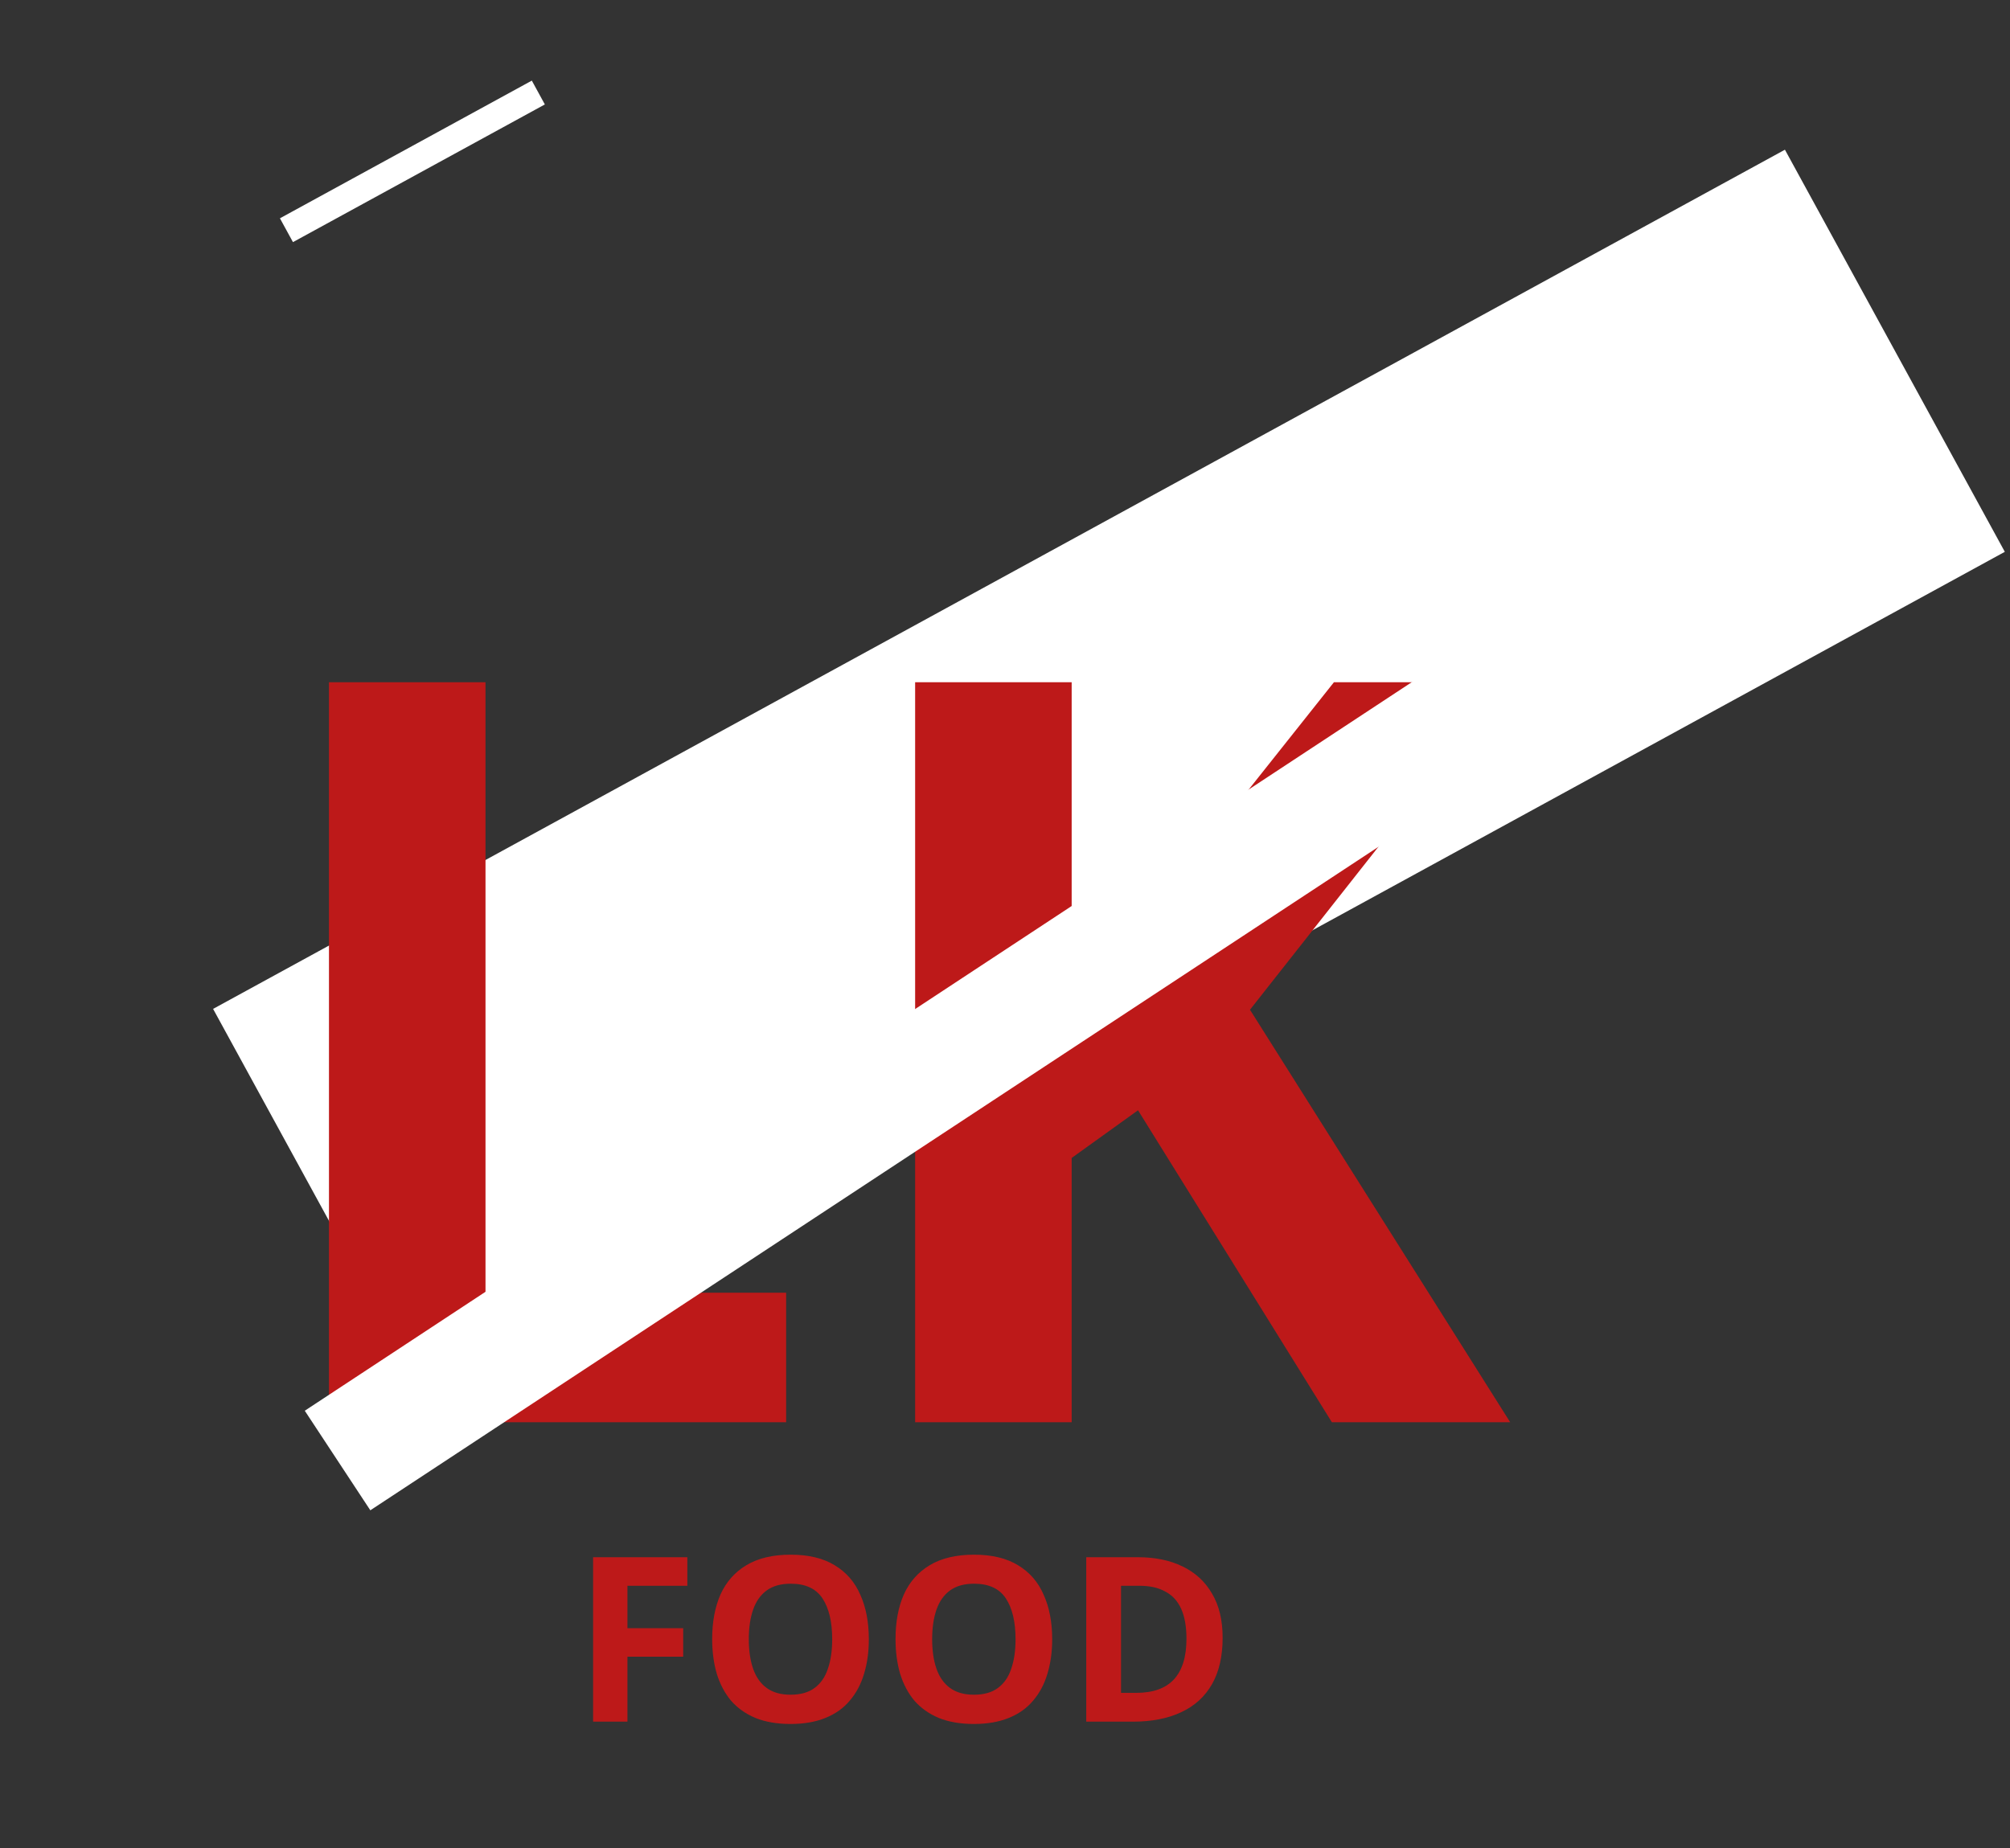 <svg width="349" height="321" viewBox="0 0 349 321" fill="none" xmlns="http://www.w3.org/2000/svg">
<rect x="0" y="0" width="349" height="321" fill="#333333" stroke="none"/>
<path d="M37 175.215L309.919 26L348.1 95.835L75.181 245.05L37 175.215Z" fill="white"/>
<path d="M57.119 247V118.48H84.299V224.5H136.499V247H57.119ZM262.216 247H231.256L197.596 192.82L186.076 201.1V247H158.896V118.48H186.076V177.34C187.876 174.82 189.676 172.3 191.476 169.78C193.276 167.26 195.076 164.74 196.876 162.22L231.616 118.48H261.856L217.036 175.36L262.216 247Z" fill="#BD1919"/>
<path d="M48.605 37.912L92.341 14L94.603 18.138L50.867 42.05L48.605 37.912Z" fill="white"/>
<path d="M108.943 299H102.983V270.44H119.343V275.4H108.943V282.76H118.623V287.72H108.943V299ZM150.856 284.68C150.856 286.893 150.576 288.907 150.016 290.72C149.483 292.507 148.656 294.053 147.536 295.36C146.443 296.667 145.029 297.667 143.296 298.36C141.589 299.053 139.576 299.4 137.256 299.4C134.936 299.4 132.909 299.053 131.176 298.36C129.469 297.64 128.056 296.64 126.936 295.36C125.843 294.053 125.016 292.493 124.456 290.68C123.923 288.867 123.656 286.853 123.656 284.64C123.656 281.68 124.136 279.107 125.096 276.92C126.083 274.733 127.576 273.04 129.576 271.84C131.603 270.613 134.176 270 137.296 270C140.389 270 142.936 270.613 144.936 271.84C146.936 273.04 148.416 274.747 149.376 276.96C150.363 279.147 150.856 281.72 150.856 284.68ZM130.016 284.68C130.016 286.68 130.269 288.4 130.776 289.84C131.283 291.28 132.069 292.387 133.136 293.16C134.203 293.933 135.576 294.32 137.256 294.32C138.989 294.32 140.376 293.933 141.416 293.16C142.483 292.387 143.256 291.28 143.736 289.84C144.243 288.4 144.496 286.68 144.496 284.68C144.496 281.667 143.936 279.307 142.816 277.6C141.696 275.893 139.856 275.04 137.296 275.04C135.589 275.04 134.203 275.427 133.136 276.2C132.069 276.973 131.283 278.08 130.776 279.52C130.269 280.96 130.016 282.68 130.016 284.68ZM182.692 284.68C182.692 286.893 182.412 288.907 181.852 290.72C181.319 292.507 180.492 294.053 179.372 295.36C178.279 296.667 176.865 297.667 175.132 298.36C173.425 299.053 171.412 299.4 169.092 299.4C166.772 299.4 164.745 299.053 163.012 298.36C161.305 297.64 159.892 296.64 158.772 295.36C157.679 294.053 156.852 292.493 156.292 290.68C155.759 288.867 155.492 286.853 155.492 284.64C155.492 281.68 155.972 279.107 156.932 276.92C157.919 274.733 159.412 273.04 161.412 271.84C163.439 270.613 166.012 270 169.132 270C172.225 270 174.772 270.613 176.772 271.84C178.772 273.04 180.252 274.747 181.212 276.96C182.199 279.147 182.692 281.72 182.692 284.68ZM161.852 284.68C161.852 286.68 162.105 288.4 162.612 289.84C163.119 291.28 163.905 292.387 164.972 293.16C166.039 293.933 167.412 294.32 169.092 294.32C170.825 294.32 172.212 293.933 173.252 293.16C174.319 292.387 175.092 291.28 175.572 289.84C176.079 288.4 176.332 286.68 176.332 284.68C176.332 281.667 175.772 279.307 174.652 277.6C173.532 275.893 171.692 275.04 169.132 275.04C167.425 275.04 166.039 275.427 164.972 276.2C163.905 276.973 163.119 278.08 162.612 279.52C162.105 280.96 161.852 282.68 161.852 284.68ZM212.288 284.44C212.288 287.64 211.674 290.32 210.448 292.48C209.221 294.64 207.434 296.267 205.088 297.36C202.768 298.453 199.968 299 196.688 299H188.608V270.44H197.568C200.554 270.44 203.141 270.973 205.328 272.04C207.541 273.107 209.248 274.68 210.448 276.76C211.674 278.813 212.288 281.373 212.288 284.44ZM206.008 284.6C206.008 282.493 205.701 280.76 205.088 279.4C204.474 278.04 203.554 277.04 202.328 276.4C201.128 275.733 199.648 275.4 197.888 275.4H194.648V294H197.248C200.208 294 202.408 293.213 203.848 291.64C205.288 290.067 206.008 287.72 206.008 284.6Z" fill="#BD1919"/>
<path d="M52.919 245L258.002 110L269.384 127.291L64.301 262.292L52.919 245Z" fill="white"/>
</svg>
